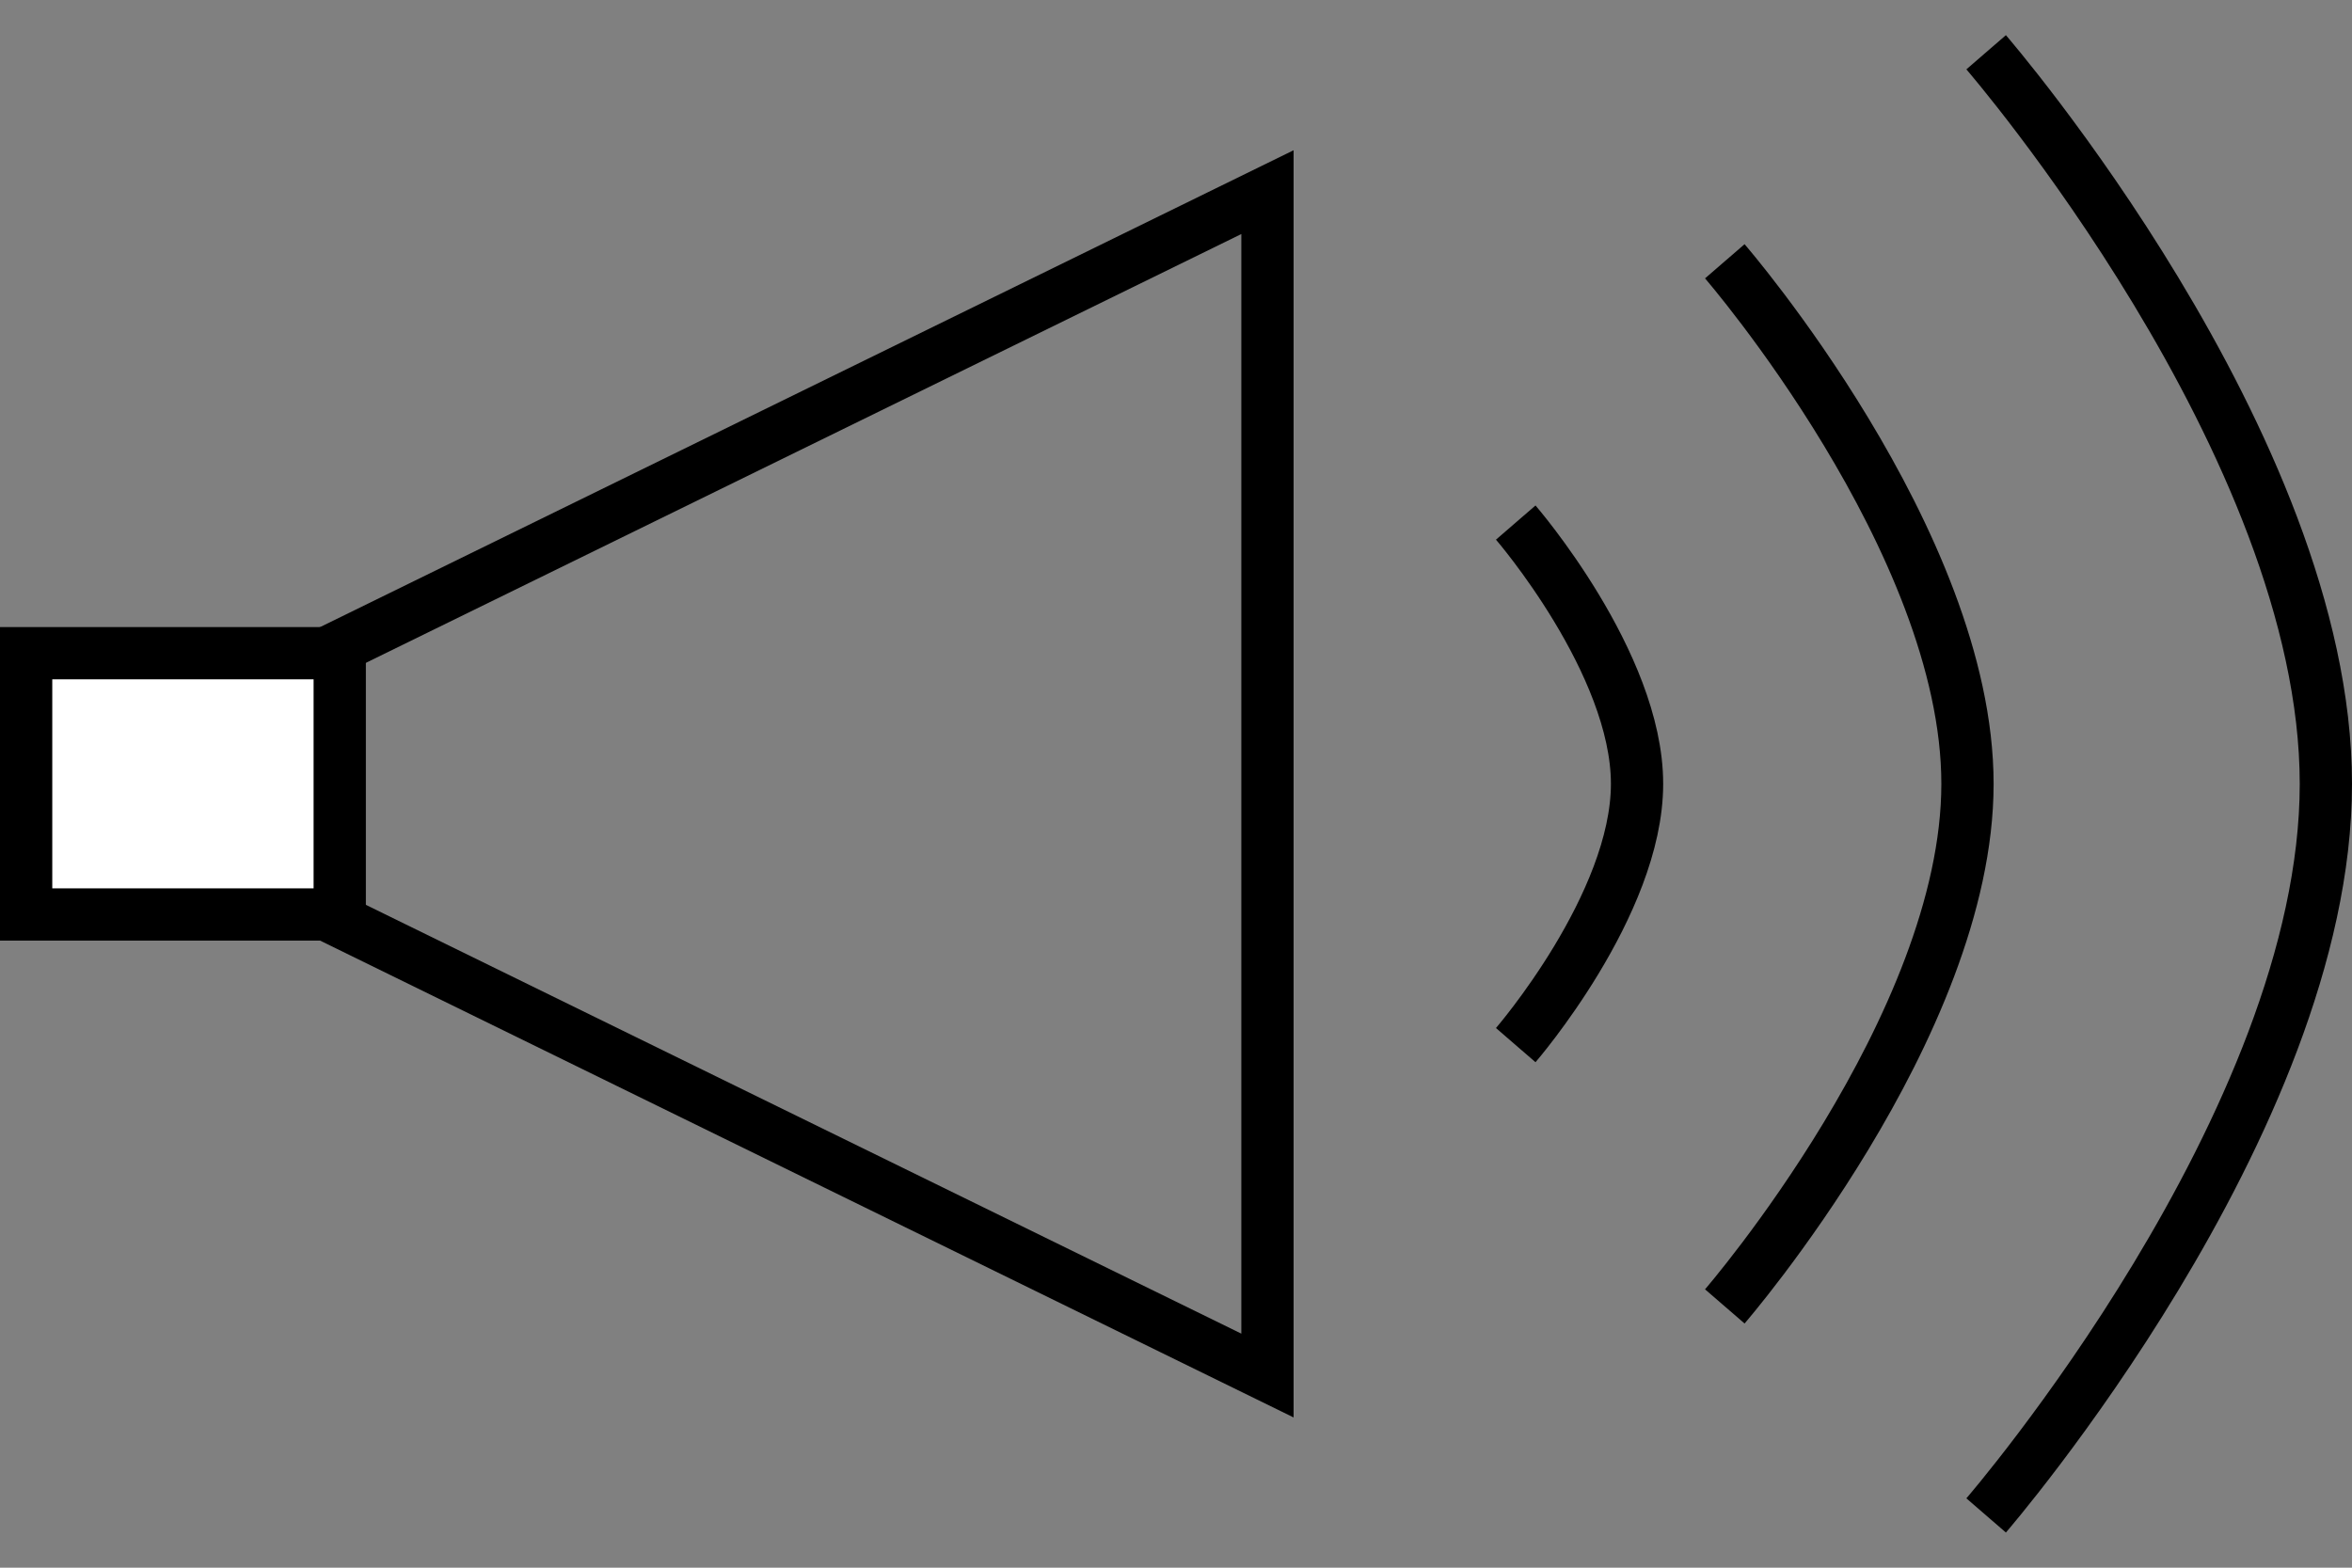 <svg width="45" height="30" viewBox="0 0 45 30" fill="none" xmlns="http://www.w3.org/2000/svg">
<rect x="0" y="0" width="45" height="30" fill="#808080" stroke="none"/>
<path d="M24.25 26.323L1.137 15L24.25 3.677V26.323Z" stroke="black"/>
<rect x="0.5" y="12.5" width="6" height="5" fill="white" stroke="black"/>
<path d="M38 1C38 1 44.5 8.516 44.5 15C44.5 21.484 38 29 38 29" stroke="black"/>
<path d="M33 5C33 5 37.643 10.368 37.643 15C37.643 19.632 33 25 33 25" stroke="black"/>
<path d="M29 10C29 10 31.321 12.684 31.321 15C31.321 17.316 29 20 29 20" stroke="black"/>
</svg>
